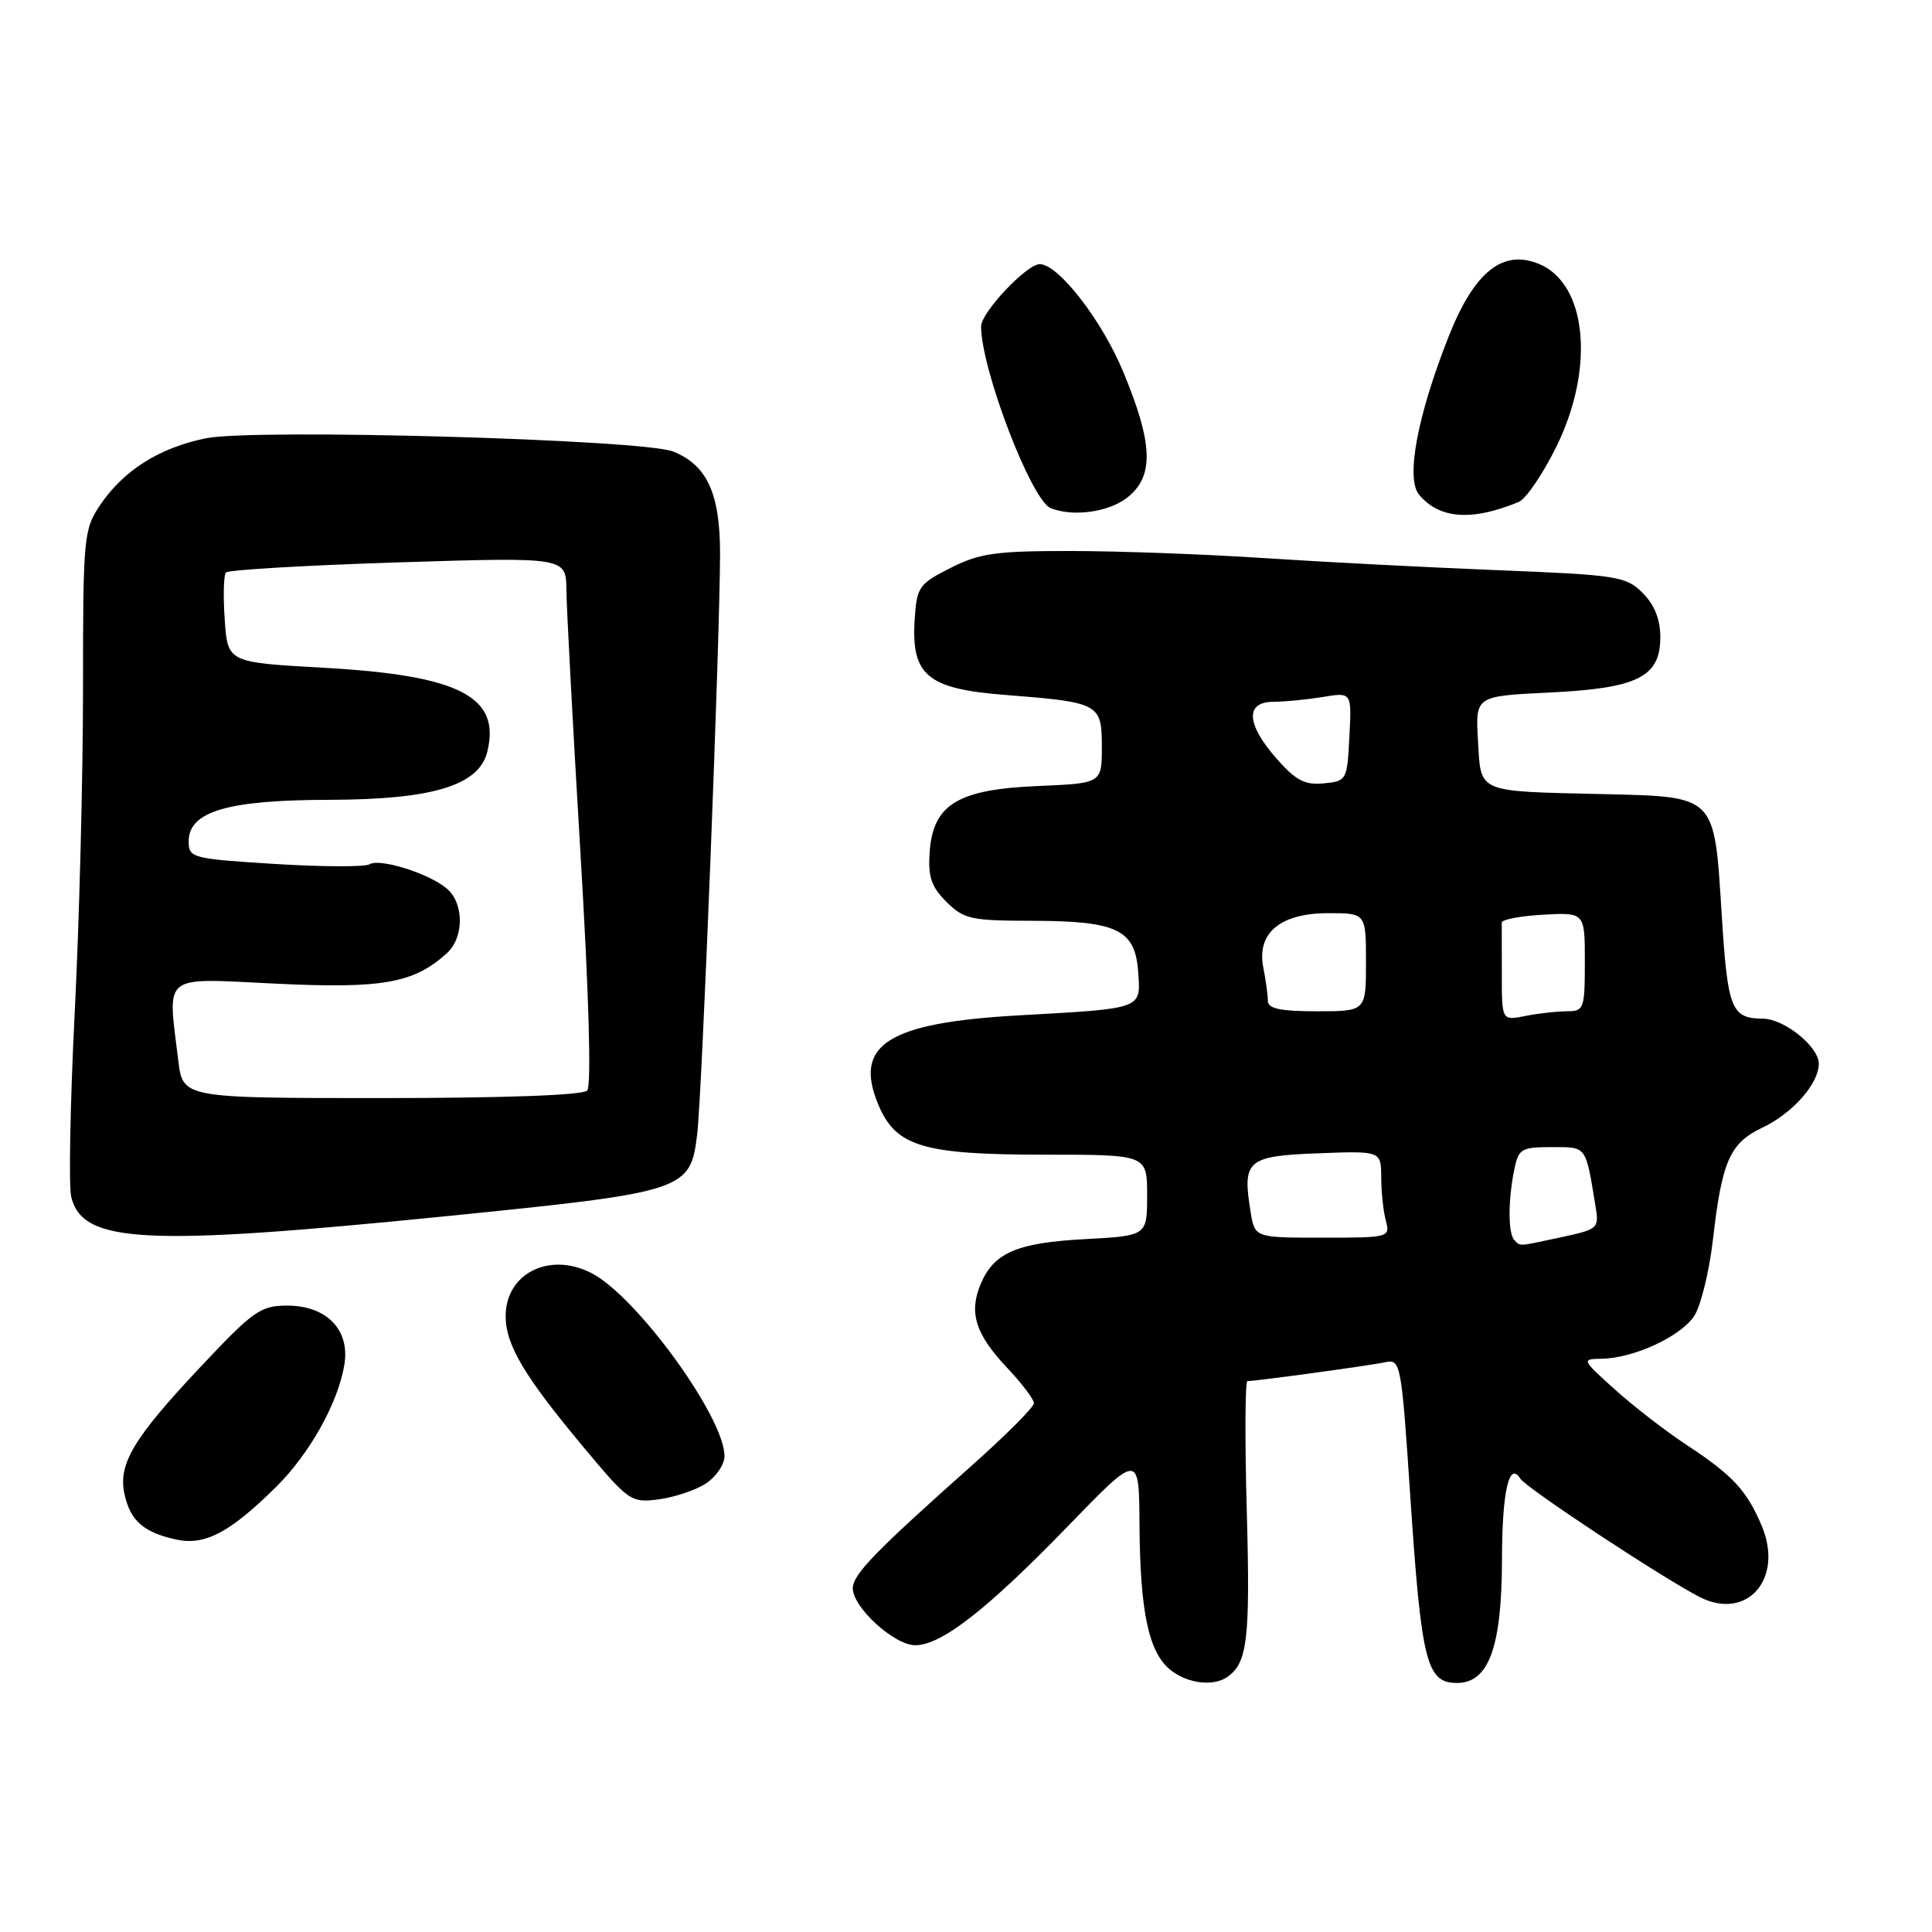 <?xml version="1.0" encoding="UTF-8" standalone="no"?>
<!DOCTYPE svg PUBLIC "-//W3C//DTD SVG 1.1//EN" "http://www.w3.org/Graphics/SVG/1.1/DTD/svg11.dtd" >
<svg xmlns="http://www.w3.org/2000/svg" xmlns:xlink="http://www.w3.org/1999/xlink" version="1.1" viewBox="0 0 256 256">
 <g >
 <path fill="currentColor"
d=" M 162.59 222.23 C 165.29 220.40 165.67 217.24 165.21 200.41 C 164.94 190.83 164.98 183.00 165.29 183.00 C 166.47 183.00 181.60 180.93 183.58 180.50 C 185.59 180.06 185.70 180.63 186.87 198.27 C 188.34 220.28 189.02 223.00 193.06 223.00 C 197.27 223.00 199.00 218.26 199.02 206.63 C 199.03 197.67 199.97 193.53 201.45 195.93 C 202.22 197.16 220.08 208.96 225.17 211.59 C 231.44 214.83 236.38 209.25 233.46 202.24 C 231.48 197.51 229.62 195.50 223.50 191.47 C 220.75 189.66 216.47 186.36 214.00 184.13 C 209.56 180.14 209.54 180.08 212.23 180.04 C 216.46 179.98 222.71 177.09 224.49 174.38 C 225.37 173.03 226.49 168.45 226.98 164.21 C 228.16 153.87 229.22 151.47 233.48 149.44 C 237.53 147.52 241.00 143.60 241.00 140.94 C 241.00 138.69 236.43 135.01 233.62 134.98 C 229.39 134.95 228.92 133.76 228.13 121.12 C 227.13 105.23 227.49 105.58 212.22 105.22 C 195.55 104.83 196.24 105.13 195.84 98.12 C 195.50 92.24 195.50 92.24 205.19 91.77 C 217.00 91.21 220.00 89.72 220.00 84.43 C 220.00 82.07 219.23 80.14 217.66 78.57 C 215.45 76.36 214.35 76.19 198.41 75.55 C 189.11 75.18 175.20 74.46 167.50 73.95 C 159.80 73.44 148.31 73.02 141.96 73.01 C 131.97 73.00 129.82 73.30 125.96 75.25 C 121.76 77.37 121.48 77.76 121.20 82.08 C 120.72 89.48 122.88 91.28 133.18 92.08 C 145.69 93.06 146.00 93.22 146.00 98.96 C 146.00 103.79 146.00 103.79 137.57 104.15 C 126.93 104.59 123.66 106.57 123.19 112.84 C 122.95 116.17 123.38 117.47 125.40 119.49 C 127.70 121.79 128.66 122.00 136.70 122.01 C 148.04 122.03 150.40 123.16 150.81 128.74 C 151.17 133.76 151.58 133.61 135.00 134.54 C 117.63 135.52 113.06 138.42 116.38 146.37 C 118.71 151.93 122.26 153.00 138.47 153.00 C 152.00 153.00 152.00 153.00 152.00 158.37 C 152.00 163.75 152.00 163.75 143.75 164.19 C 134.70 164.68 131.66 166.00 129.92 170.20 C 128.36 173.96 129.27 176.82 133.46 181.25 C 135.41 183.32 137.00 185.42 137.00 185.93 C 137.00 186.45 133.30 190.16 128.78 194.18 C 115.93 205.61 113.00 208.64 113.00 210.46 C 113.00 212.99 118.49 218.00 121.27 218.00 C 124.75 218.00 130.79 213.28 141.54 202.19 C 150.93 192.50 150.93 192.50 150.99 202.00 C 151.06 213.54 152.20 218.93 155.06 221.25 C 157.30 223.06 160.70 223.51 162.59 222.23 Z  M 36.52 197.09 C 41.03 192.65 44.83 185.84 45.64 180.77 C 46.37 176.18 43.26 173.00 38.06 173.00 C 34.53 173.00 33.56 173.68 26.57 181.12 C 17.65 190.61 15.62 194.00 16.50 198.00 C 17.27 201.49 19.00 203.03 23.26 203.98 C 27.10 204.84 30.38 203.14 36.52 197.09 Z  M 93.54 196.57 C 94.89 195.68 96.00 194.05 96.00 192.94 C 96.00 187.79 84.37 171.79 78.39 168.70 C 72.81 165.82 67.00 168.73 67.00 174.40 C 67.01 178.22 69.47 182.36 77.38 191.83 C 83.32 198.94 83.61 199.15 87.29 198.67 C 89.37 198.40 92.18 197.45 93.54 196.57 Z  M 59.15 161.15 C 90.93 157.95 91.47 157.77 92.38 150.29 C 93.02 145.06 95.39 84.86 95.41 73.40 C 95.42 65.40 93.70 61.64 89.20 59.83 C 85.23 58.23 33.75 56.77 27.31 58.07 C 21.13 59.32 16.38 62.31 13.27 66.92 C 11.09 70.16 11.00 71.11 11.00 91.27 C 11.00 102.81 10.51 122.11 9.90 134.16 C 9.30 146.22 9.09 157.22 9.44 158.61 C 10.98 164.76 19.09 165.17 59.15 161.15 Z  M 201.24 66.51 C 202.19 66.12 204.44 62.81 206.24 59.16 C 211.35 48.77 210.29 37.61 203.94 34.98 C 199.12 32.98 195.35 36.00 191.95 44.60 C 187.81 55.07 186.25 63.39 188.03 65.54 C 190.71 68.77 195.01 69.09 201.24 66.51 Z  M 149.37 65.93 C 152.95 63.11 152.81 58.81 148.81 49.21 C 145.98 42.41 140.25 35.02 137.78 35.00 C 136.05 34.99 130.00 41.40 130.00 43.25 C 130.00 48.92 136.66 66.30 139.22 67.33 C 142.18 68.52 146.90 67.87 149.37 65.93 Z  M 200.67 164.33 C 199.83 163.50 199.81 159.21 200.62 155.12 C 201.21 152.20 201.53 152.00 205.61 152.00 C 210.28 152.00 210.08 151.73 211.39 159.68 C 211.91 162.79 211.82 162.87 206.91 163.93 C 200.99 165.20 201.50 165.16 200.67 164.33 Z  M 165.71 160.57 C 164.60 153.74 165.24 153.18 174.60 152.82 C 183.00 152.50 183.00 152.50 183.02 156.00 C 183.02 157.93 183.30 160.51 183.63 161.75 C 184.22 163.96 184.08 164.00 175.25 164.00 C 166.26 164.00 166.26 164.00 165.71 160.57 Z  M 199.00 129.12 C 199.00 125.76 198.99 122.66 198.99 122.25 C 198.98 121.84 201.46 121.37 204.49 121.20 C 210.00 120.90 210.00 120.90 210.00 127.45 C 210.00 133.68 209.88 134.00 207.62 134.00 C 206.32 134.00 203.84 134.28 202.12 134.62 C 199.00 135.25 199.00 135.25 199.00 129.12 Z  M 168.00 132.62 C 168.00 131.87 167.73 129.89 167.40 128.23 C 166.48 123.64 169.62 121.00 176.00 121.00 C 181.00 121.00 181.00 121.00 181.00 127.50 C 181.00 134.00 181.00 134.00 174.50 134.00 C 169.65 134.00 168.00 133.65 168.00 132.62 Z  M 169.15 100.52 C 165.12 95.93 164.97 93.00 168.75 92.99 C 170.26 92.98 173.21 92.70 175.30 92.35 C 179.11 91.72 179.11 91.72 178.80 97.61 C 178.51 103.39 178.44 103.51 175.40 103.80 C 172.90 104.05 171.69 103.41 169.15 100.52 Z  M 23.62 140.50 C 22.21 128.84 21.24 129.61 36.55 130.34 C 50.70 131.02 54.81 130.29 59.21 126.31 C 61.49 124.24 61.51 119.76 59.25 117.78 C 56.95 115.77 50.33 113.68 48.96 114.52 C 48.37 114.89 42.73 114.87 36.44 114.48 C 25.43 113.79 25.00 113.68 25.00 111.49 C 25.00 107.52 30.14 106.00 43.65 105.98 C 57.30 105.95 63.44 104.09 64.56 99.64 C 66.39 92.31 60.90 89.48 42.84 88.48 C 30.17 87.77 30.17 87.77 29.78 82.13 C 29.56 79.04 29.63 76.21 29.94 75.86 C 30.25 75.51 40.51 74.91 52.75 74.52 C 75.00 73.82 75.00 73.82 75.05 78.16 C 75.07 80.55 75.91 96.22 76.91 113.00 C 78.03 131.63 78.38 143.89 77.81 144.50 C 77.24 145.12 66.83 145.50 50.56 145.50 C 24.22 145.50 24.22 145.50 23.62 140.50 Z "/>
</g>
</svg>